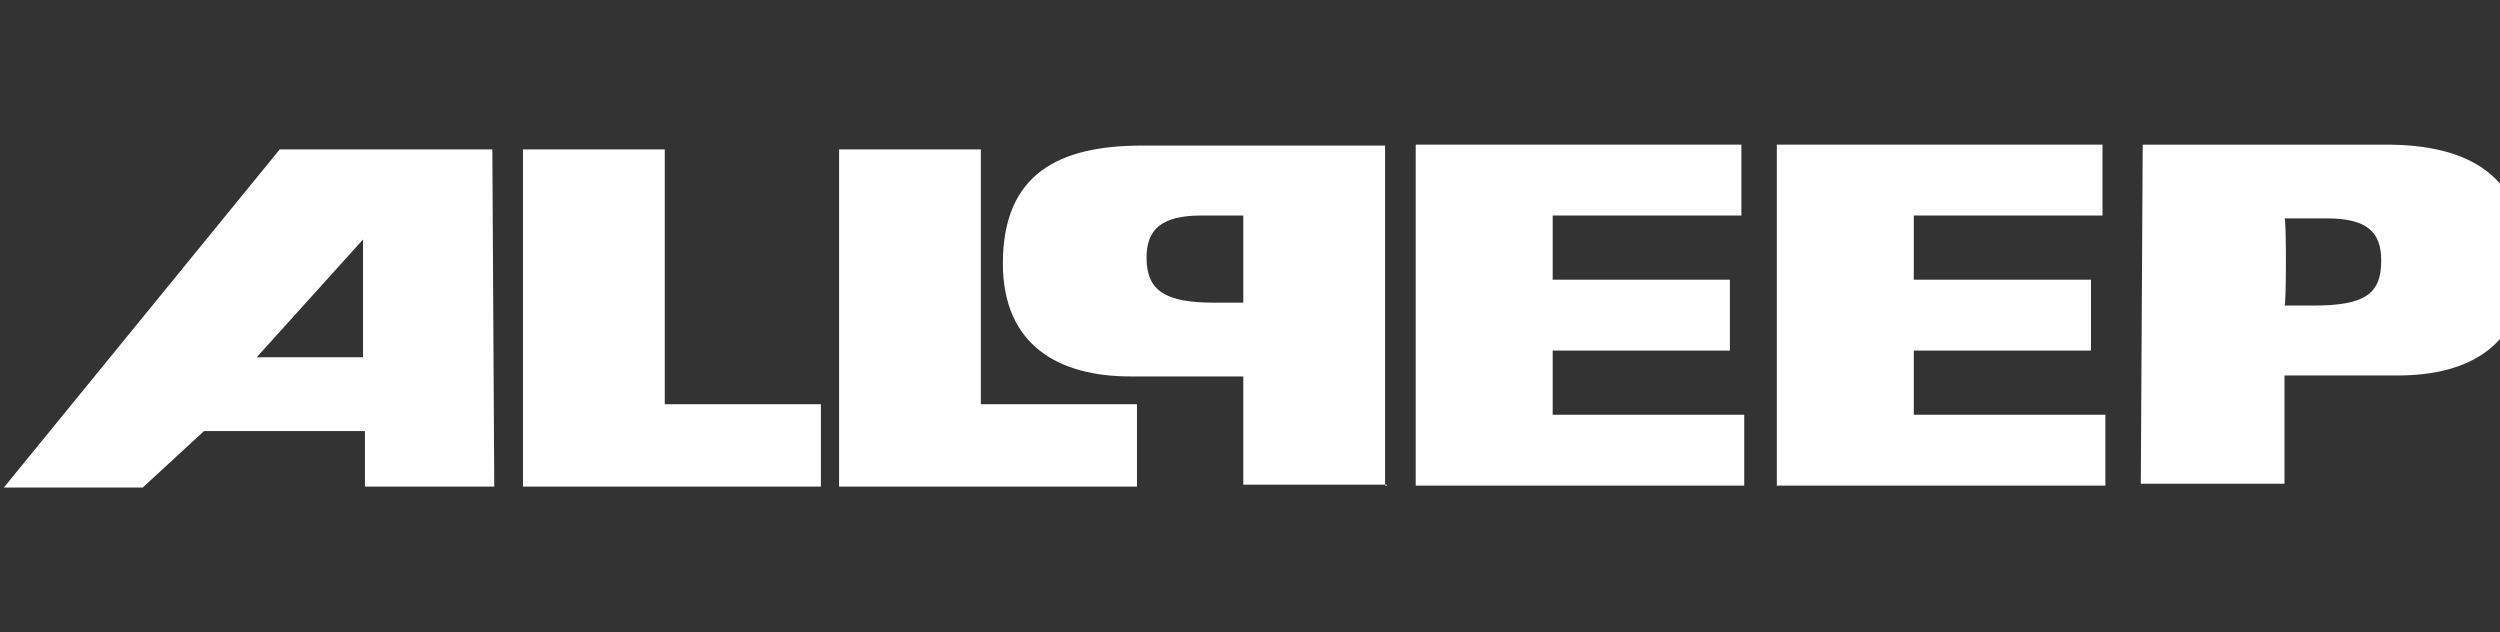 <svg width="261" height="66" viewBox="0 0 261 66" fill="none" xmlns="http://www.w3.org/2000/svg" xmlns:xlink="http://www.w3.org/1999/xlink">
<rect x="0" y="0" width="261" height="66" fill="#333333" stroke="none"/>
<symbol id="logo-symbol-wordmark">
<style type="text/css">
	.st0{fill:#FFFFFF;}
</style>
<g id="Foreground">
	<g>
		<path class="st0" d="M29.2,15.6h22.2l0.2,35.2H38.1V45H21.3l-6.4,5.9H0.4L29.2,15.6z M37.9,37.3V25L26.8,37.3H37.9L37.9,37.3z"/>
		<path class="st0" d="M54.6,15.6h14.8v26.6h16.3v8.6H54.6V15.6z"/>
		<path class="st0" d="M87.6,15.6h14.8v26.6h16.3v8.6H87.6V15.6z"/>
		<path class="st0" d="M144.8,50.6h-15V39.3H118c-7.4,0-13.3-3.2-13.3-11.8c0-9.4,5.9-12.3,14.5-12.3h25.4v35.5H144.8z M129.8,22.5
			h-4.4c-4.2,0-5.7,1.5-5.7,4.4c0,3.5,2,4.7,7.1,4.7h3C129.8,31.9,129.8,22.5,129.8,22.5z"/>
		<path class="st0" d="M147.8,15.1h34v7.4h-19.7v6.7h18.5v7.4h-18.5v6.7h20v7.4h-34.3V15.1z"/>
		<path class="st0" d="M185.5,15.1h34v7.4h-19.7v6.7h18.5v7.4h-18.5v6.7h20v7.4h-34.3V15.1z"/>
		<path class="st0" d="M223.7,15.1h25.4c8.6,0,14.5,3.2,14.5,12.3c0,8.6-5.7,11.8-13.3,11.8h-11.8v11.3h-15L223.7,15.1L223.7,15.1z
			 M238.5,31.9h3c5.4,0,7.1-1.2,7.1-4.7c0-3-1.5-4.4-5.7-4.4h-4.4C238.7,22.5,238.7,31.9,238.5,31.9z"/>
	</g>
</g></symbol><use xlink:href="#logo-symbol-wordmark" style="color:#fff"/>
</svg>
